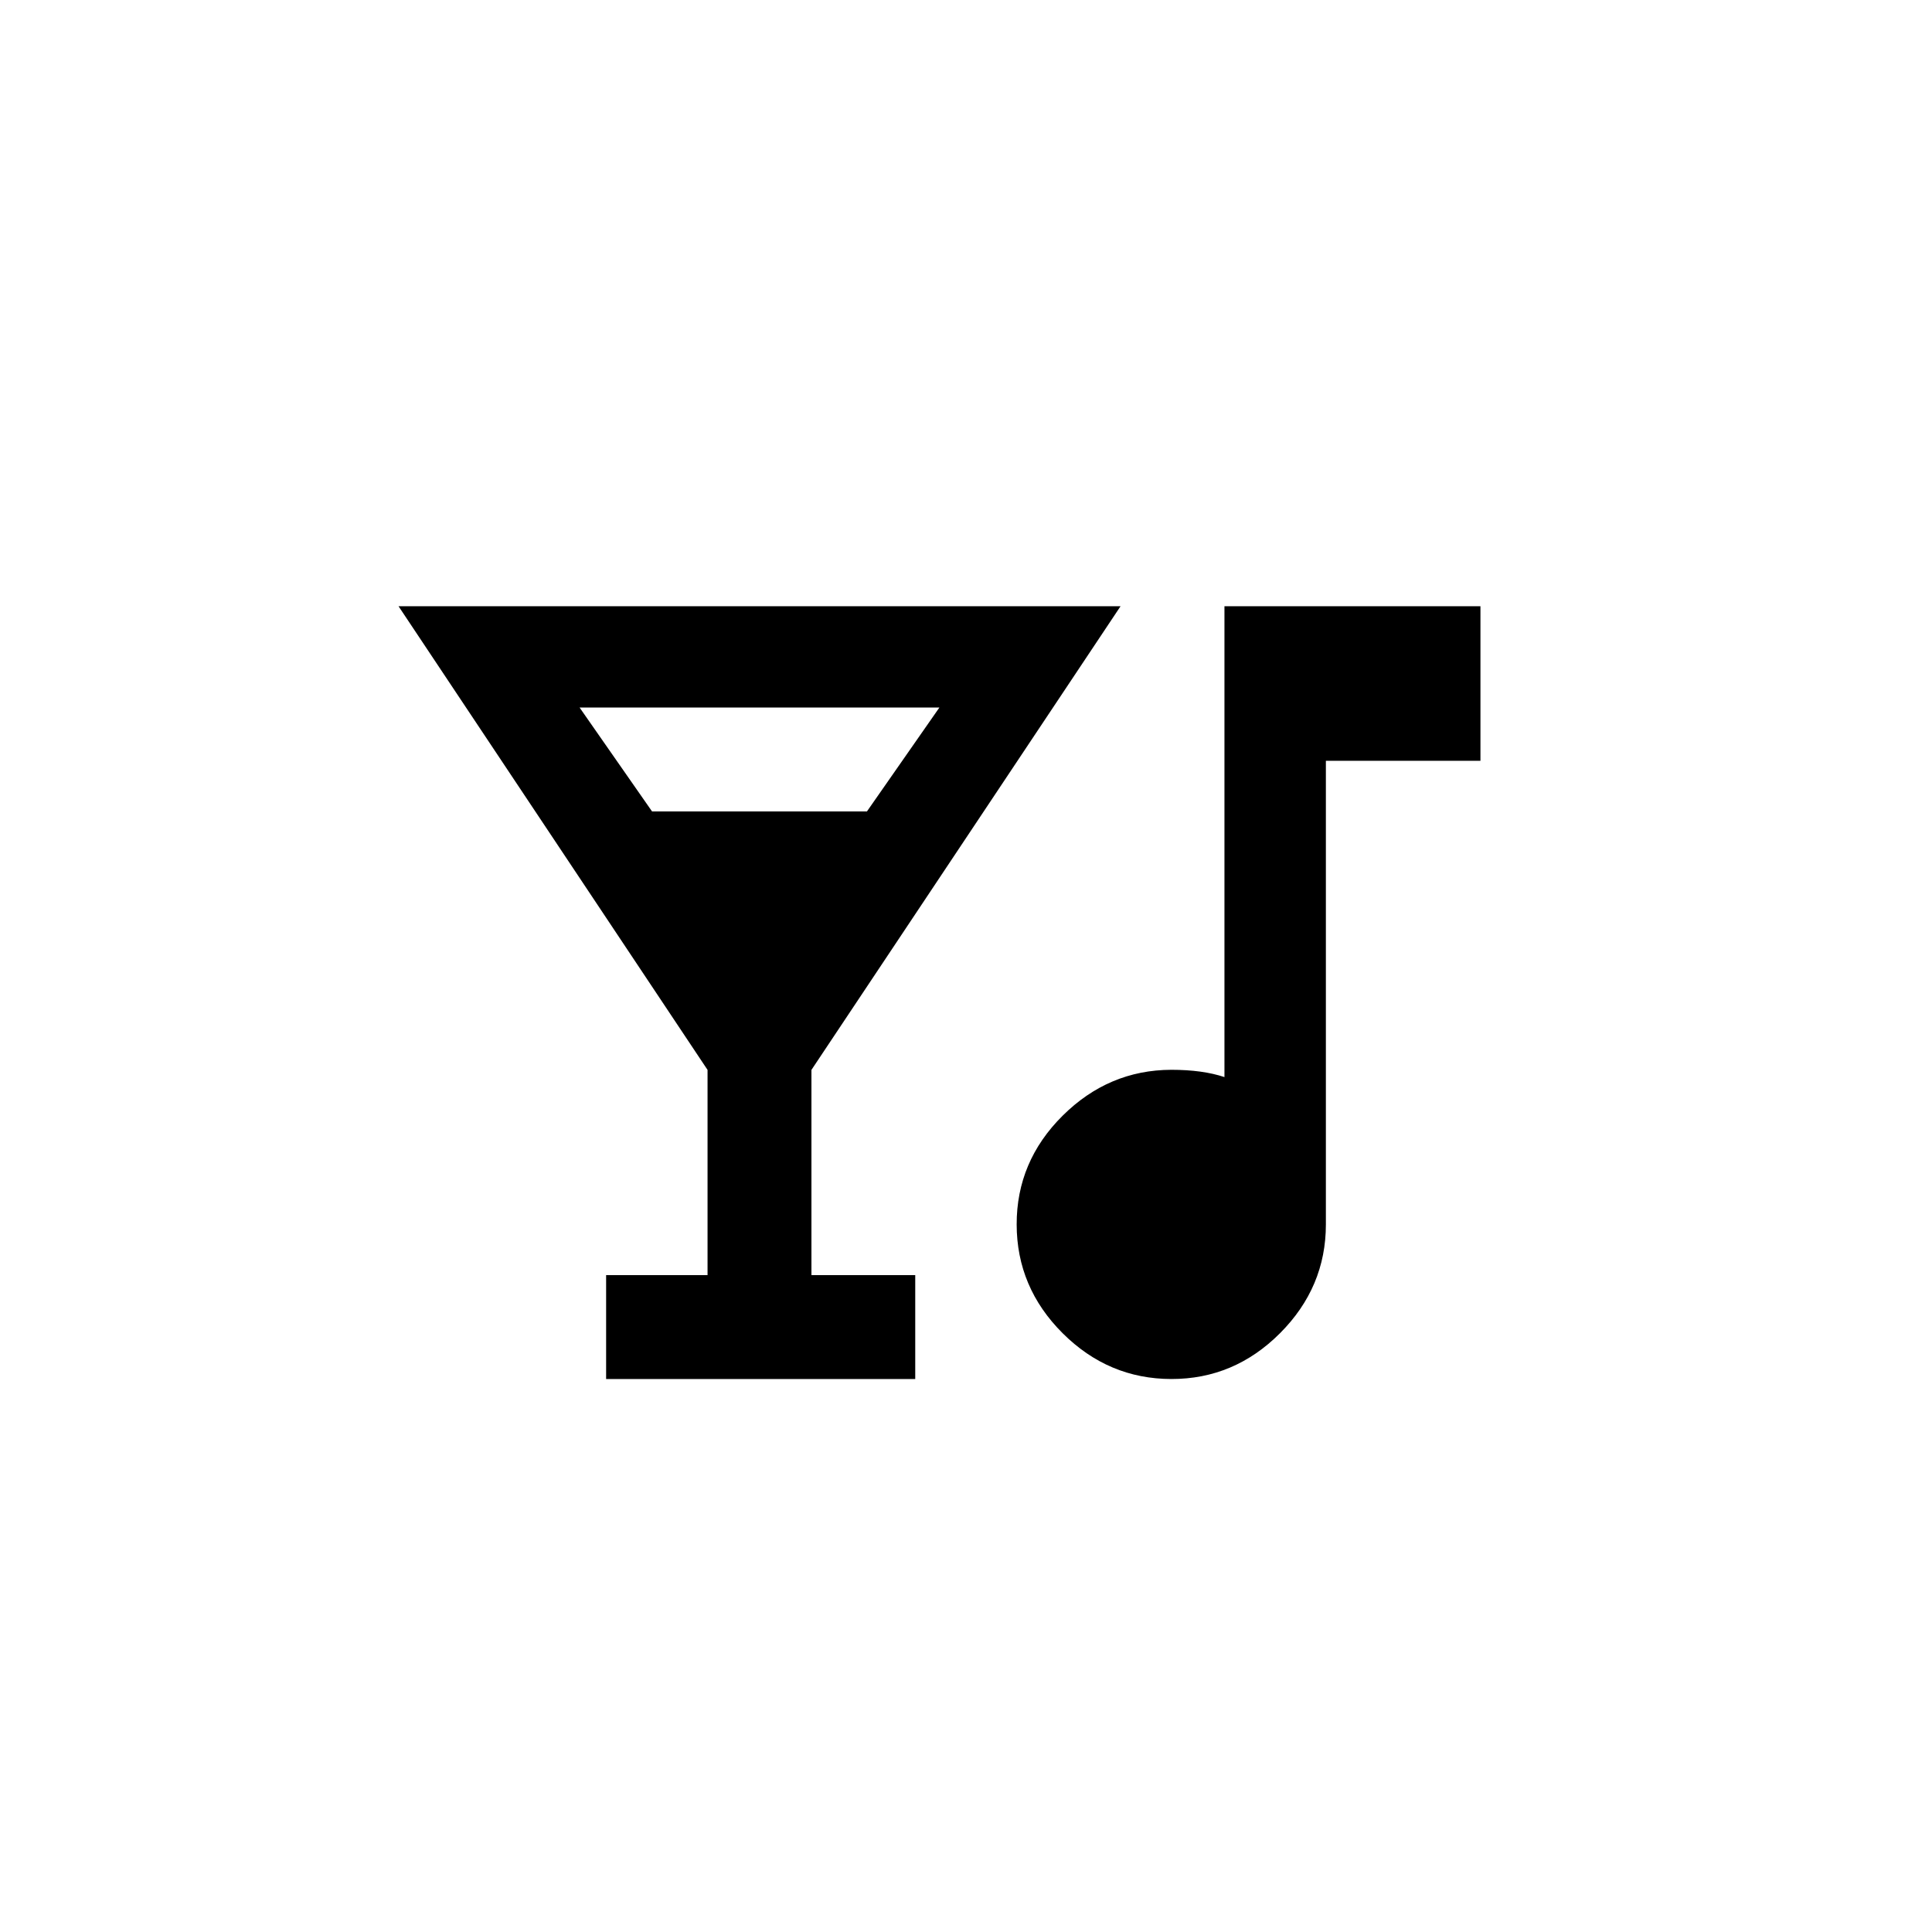 <!-- Generated by IcoMoon.io -->
<svg version="1.1" xmlns="http://www.w3.org/2000/svg" width="40" height="40" viewBox="0 0 40 40">
<title>mt-nightlife</title>
<path d="M25.351 12.551h5.3v3.2h-3.2v9.6q0 1.3-0.949 2.251t-2.251 0.949-2.251-0.949-0.951-2.251 0.951-2.251 2.251-0.951q0.649 0 1.1 0.151v-9.751zM17.949 16.8l1.5-2.151h-7.449l1.5 2.151h4.449zM8.251 12.551h14.949l-6.4 9.6v4.249h2.149v2.151h-6.4v-2.151h2.1v-4.249z"></path>
</svg>
